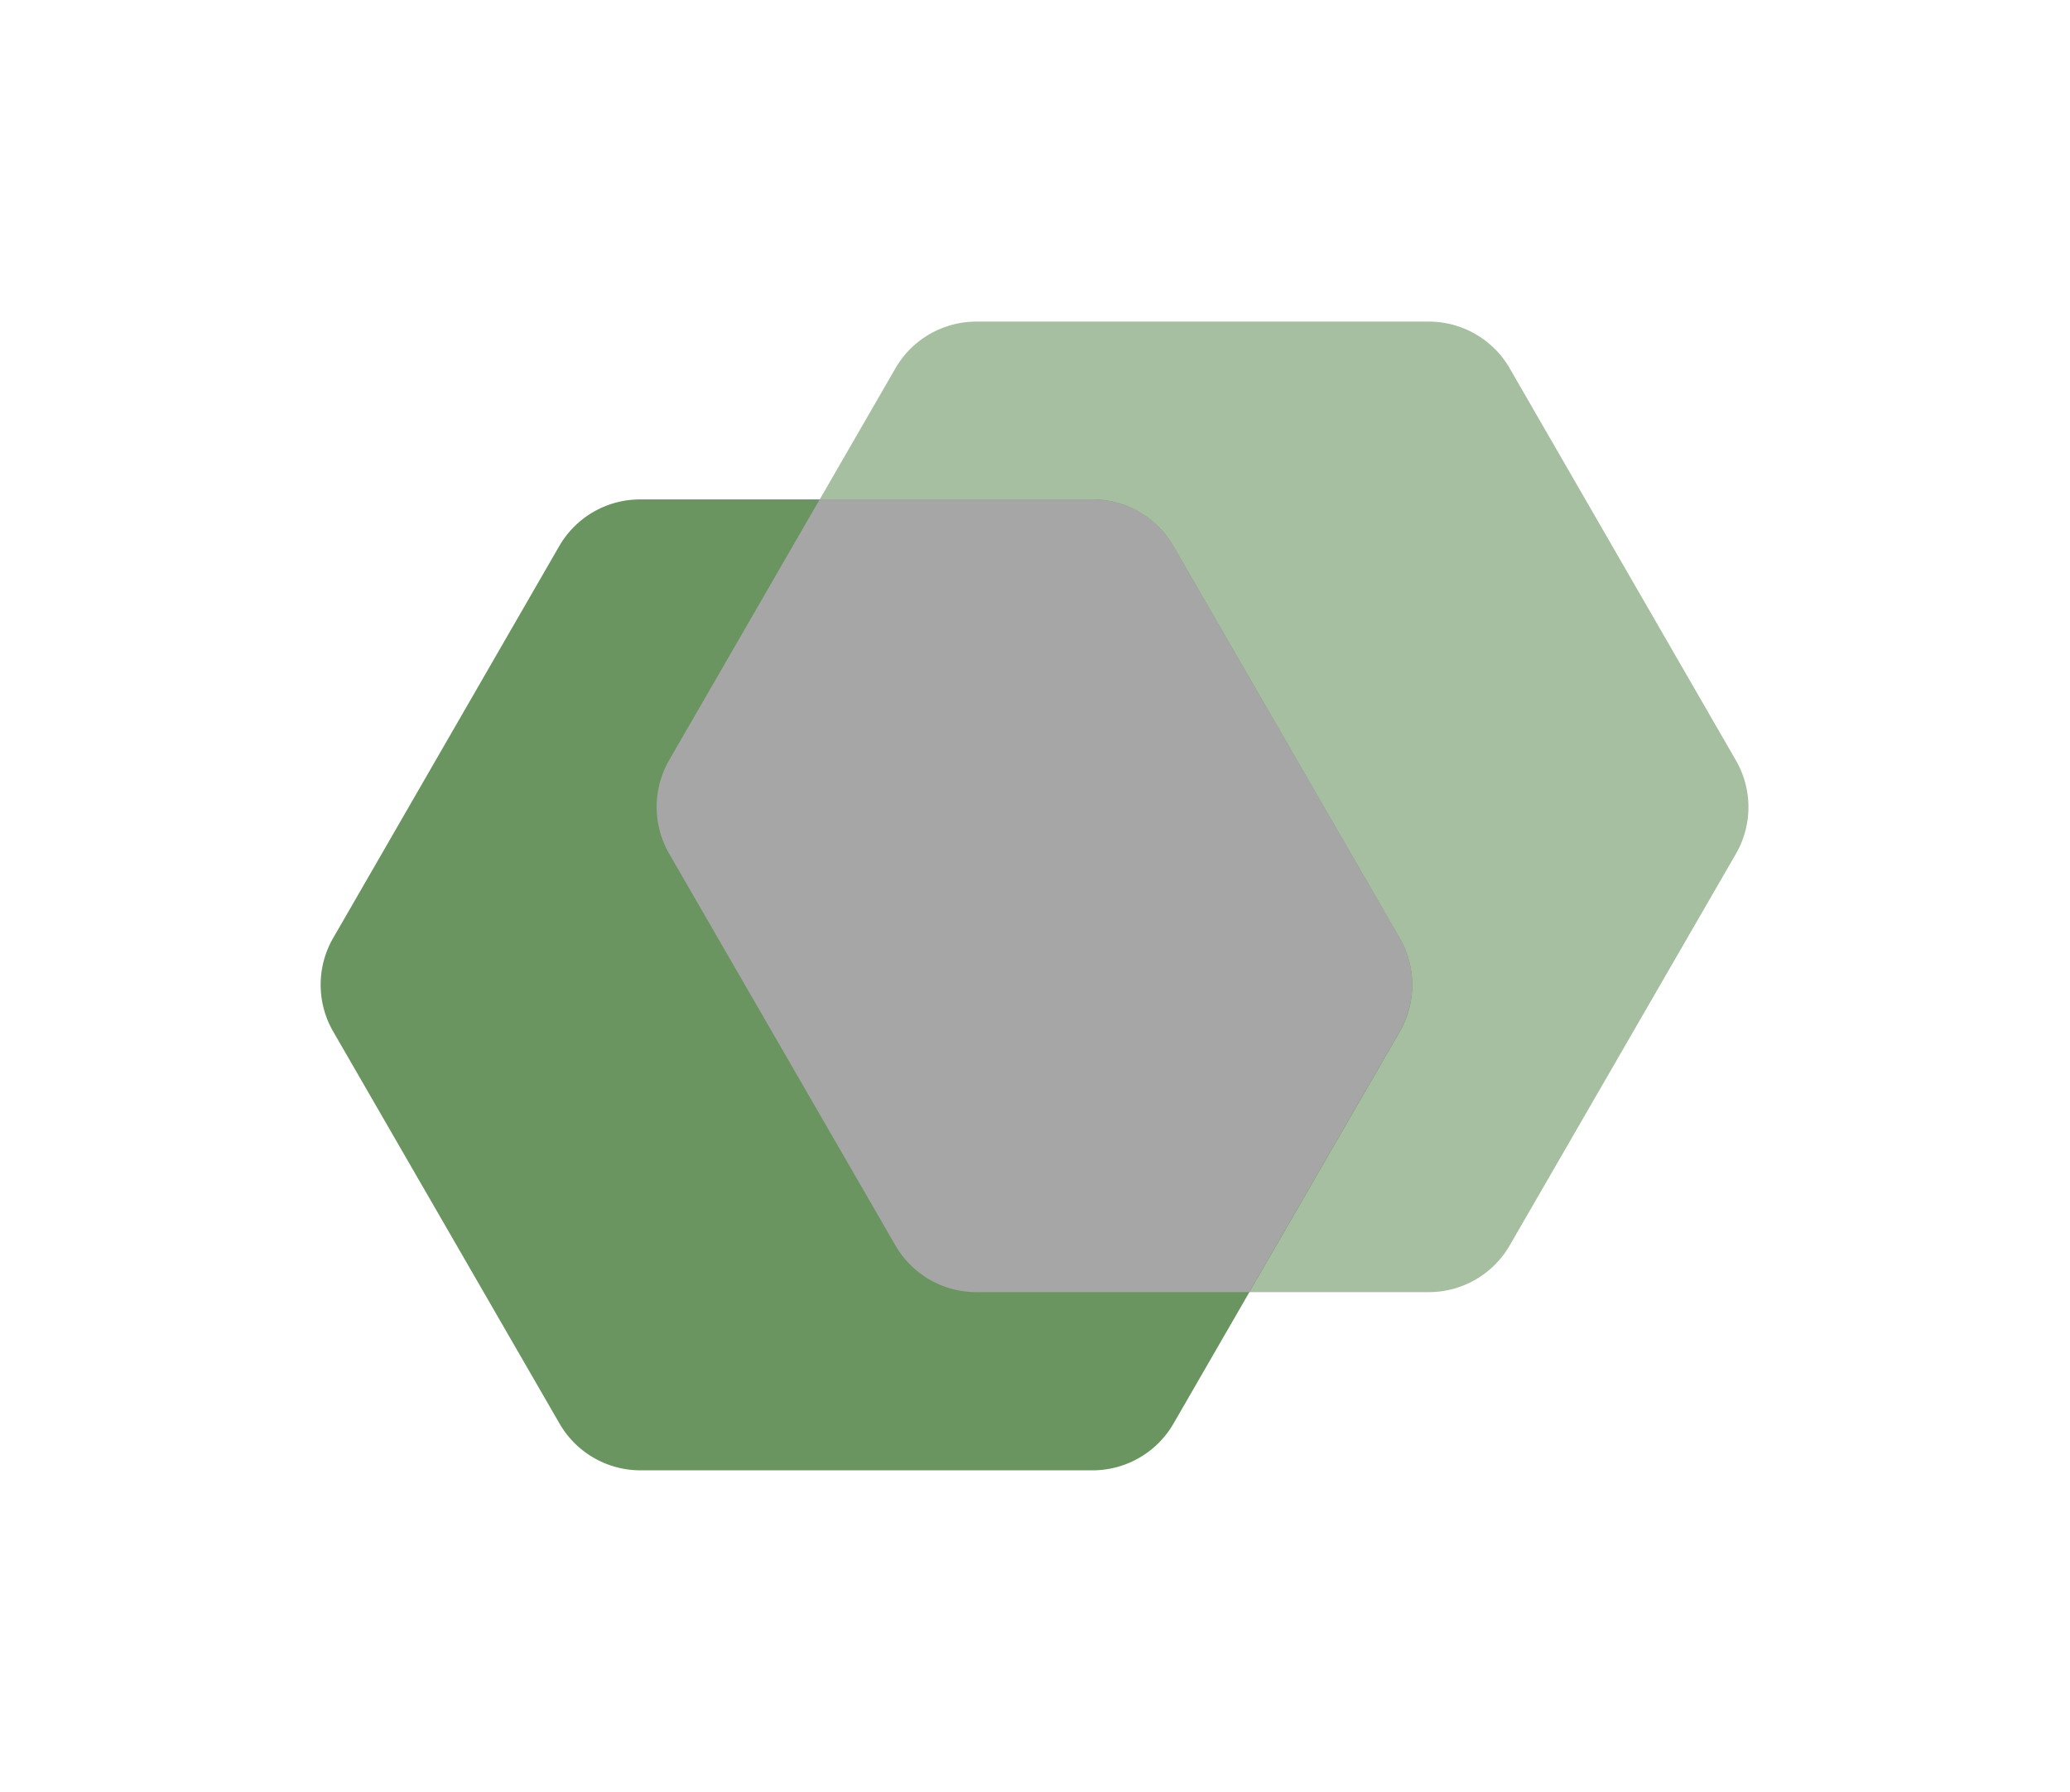 <svg xmlns="http://www.w3.org/2000/svg" viewBox="0 0 497.03 430.16"><defs><style>.cls-1{isolation:isolate;}.cls-2{fill:#a6bfa0;}.cls-3{fill:#6b9560;}.cls-4{mix-blend-mode:multiply;}.cls-5{fill:#a6a6a6;}</style></defs><g class="cls-1"><g id="Logo"><path class="cls-2" d="M343.06,77.21H234.43A22.45,22.45,0,0,0,215,88.43l-54.32,94.08a22.5,22.5,0,0,0,0,22.45L215,299a22.45,22.45,0,0,0,19.44,11.22H343.06A22.45,22.45,0,0,0,362.5,299L416.81,205a22.45,22.45,0,0,0,0-22.45L362.5,88.43A22.45,22.45,0,0,0,343.06,77.21Z"/><path class="cls-3" d="M262.34,119.9H153.7a22.44,22.44,0,0,0-19.43,11.22L80,225.2a22.45,22.45,0,0,0,0,22.45l54.32,94.08A22.44,22.44,0,0,0,153.7,353H262.34a22.45,22.45,0,0,0,19.43-11.22l54.32-94.08a22.45,22.45,0,0,0,0-22.45l-54.32-94.08A22.45,22.45,0,0,0,262.34,119.9Z"/><g class="cls-4"><path class="cls-5" d="M336.09,225.2l-54.32-94.08a22.45,22.45,0,0,0-19.43-11.22H196.82l-36.15,62.61a22.48,22.48,0,0,0,0,22.44L215,299a22.45,22.45,0,0,0,19.44,11.22h65.51l36.15-62.61A22.45,22.45,0,0,0,336.09,225.2Z"/></g></g></g></svg>